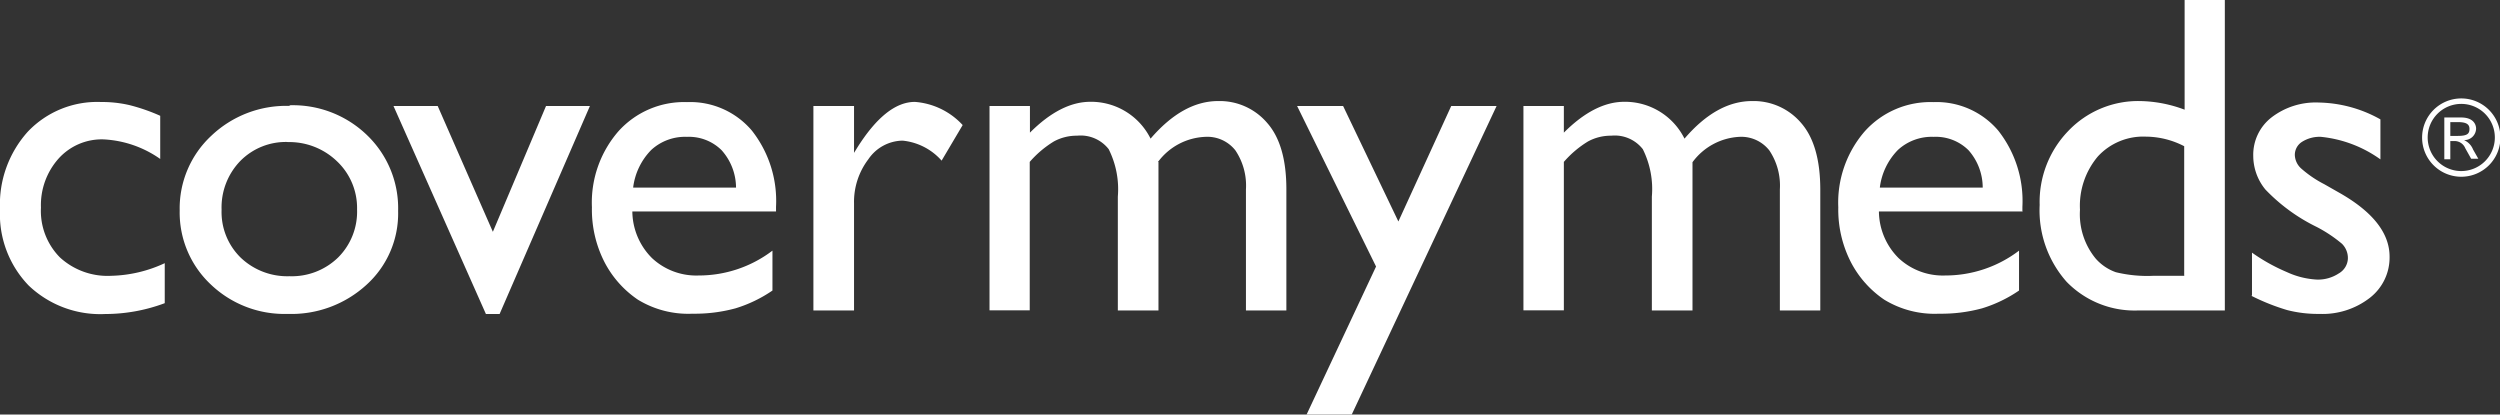 <svg xmlns="http://www.w3.org/2000/svg" id="Layer_1" data-name="Layer 1" viewBox="0 0 237.49 39.38"><rect x="0" y="0" width="237.49" height="39.38" fill="#333333" stroke="none"/><script xmlns=""/><defs><style>.cls-1{fill:#fff;}.cls-2{fill:#fff;}</style></defs><title>logo</title><path class="cls-1" d="M15.65,25v3.8A16.16,16.16,0,0,1,10,29.83a9.85,9.85,0,0,1-7.27-2.7A9.76,9.76,0,0,1,0,19.89,10.34,10.34,0,0,1,2.65,12.5,9.09,9.09,0,0,1,9.59,9.69a11.6,11.6,0,0,1,2.69.29A17.71,17.71,0,0,1,15.22,11v4.1a10.22,10.22,0,0,0-5.4-1.86,5.52,5.52,0,0,0-4.26,1.83,6.63,6.63,0,0,0-1.67,4.65,6.28,6.28,0,0,0,1.8,4.73,6.69,6.69,0,0,0,4.87,1.75A12.69,12.69,0,0,0,15.65,25"/><path class="cls-1" d="M27.36,13.49a6.07,6.07,0,0,0-4.54,1.81,6.34,6.34,0,0,0-1.77,4.62,6.06,6.06,0,0,0,1.81,4.55,6.41,6.41,0,0,0,4.63,1.77,6.31,6.31,0,0,0,4.63-1.78,6.15,6.15,0,0,0,1.8-4.57A6.1,6.1,0,0,0,32,15.31a6.53,6.53,0,0,0-4.73-1.81M27.52,10a10.13,10.13,0,0,1,7.37,2.86,9.62,9.62,0,0,1,2.93,7.19,9.13,9.13,0,0,1-3,7,10.56,10.56,0,0,1-7.49,2.77A10.13,10.13,0,0,1,20,27a9.36,9.36,0,0,1-2.93-7,9.42,9.42,0,0,1,3-7.1,10.33,10.33,0,0,1,7.44-2.84"/><polygon class="cls-1" points="51.87 10.07 56.04 10.07 47.46 29.83 46.16 29.83 37.38 10.07 41.58 10.07 46.82 22.02 51.87 10.07"/><path class="cls-1" d="M60.15,17.82h9.77a5.36,5.36,0,0,0-1.37-3.55A4.41,4.41,0,0,0,65.26,13a4.74,4.74,0,0,0-3.39,1.24,6.16,6.16,0,0,0-1.72,3.55m13.57,2.3H60.07a6.33,6.33,0,0,0,1.87,4.43,6.15,6.15,0,0,0,4.44,1.65,11.56,11.56,0,0,0,7-2.36V27.6a12.85,12.85,0,0,1-3.51,1.69,14.68,14.68,0,0,1-4.08.51,9.17,9.17,0,0,1-5.19-1.33,9.68,9.68,0,0,1-3.18-3.58,10.93,10.93,0,0,1-1.19-5.2,10.32,10.32,0,0,1,2.51-7.21A8.39,8.39,0,0,1,65.26,9.7a7.68,7.68,0,0,1,6.16,2.7,10.79,10.79,0,0,1,2.3,7.24v0.49h0Z"/><path class="cls-1" d="M81.13,10.07v4.45l0.21-.34q2.79-4.5,5.57-4.5a6.87,6.87,0,0,1,4.54,2.2l-2,3.38a5.69,5.69,0,0,0-3.71-1.9,4,4,0,0,0-3.25,1.77,6.69,6.69,0,0,0-1.36,4.2V29.49H77.27V10.07h3.86Z"/><path class="cls-2" d="M110.05,15.39v14.1h-3.86V18.68a8.49,8.49,0,0,0-.87-4.51,3.38,3.38,0,0,0-3-1.28,4.52,4.52,0,0,0-2.21.55,9.73,9.73,0,0,0-2.29,1.94v14.1H94V10.07h3.84V12.6q2.93-2.93,5.74-2.93a6.31,6.31,0,0,1,5.72,3.5q3.07-3.57,6.42-3.57a5.93,5.93,0,0,1,4.65,2.07q1.83,2.07,1.83,6.31V29.49h-3.84V18a6,6,0,0,0-1-3.71A3.39,3.39,0,0,0,114.49,13,5.89,5.89,0,0,0,110,15.39"/><polygon class="cls-2" points="137.86 10.07 142.17 10.07 128.41 39.38 124.12 39.38 130.72 25.32 123.22 10.07 127.59 10.07 132.84 21.04 137.86 10.07"/><path class="cls-1" d="M160.78,15.39v14.1h-3.86V18.68a8.49,8.49,0,0,0-.86-4.51,3.38,3.38,0,0,0-3-1.28,4.52,4.52,0,0,0-2.21.55,9.69,9.69,0,0,0-2.29,1.94v14.1h-3.84V10.07h3.84V12.6q2.93-2.93,5.74-2.93a6.31,6.31,0,0,1,5.72,3.5q3.06-3.57,6.42-3.57a5.93,5.93,0,0,1,4.65,2.07q1.82,2.07,1.83,6.31V29.49h-3.84V18a6,6,0,0,0-1-3.71A3.39,3.39,0,0,0,165.23,13a5.9,5.9,0,0,0-4.45,2.41"/><path class="cls-1" d="M178.58,17.82h9.77A5.36,5.36,0,0,0,187,14.27,4.41,4.41,0,0,0,183.69,13a4.74,4.74,0,0,0-3.39,1.24,6.16,6.16,0,0,0-1.72,3.55m13.57,2.3H178.49a6.33,6.33,0,0,0,1.87,4.43,6.15,6.15,0,0,0,4.44,1.65,11.55,11.55,0,0,0,7-2.36V27.6a12.83,12.83,0,0,1-3.51,1.69,14.68,14.68,0,0,1-4.08.51A9.17,9.17,0,0,1,179,28.47a9.69,9.69,0,0,1-3.18-3.58,10.94,10.94,0,0,1-1.19-5.2,10.33,10.33,0,0,1,2.51-7.21,8.38,8.38,0,0,1,6.52-2.78,7.69,7.69,0,0,1,6.16,2.7,10.8,10.8,0,0,1,2.3,7.24v0.49h0Z"/><path class="cls-1" d="M207.49,26.19V13.89a8,8,0,0,0-3.63-.91,5.86,5.86,0,0,0-4.57,1.88,7.27,7.27,0,0,0-1.7,5.07,6.63,6.63,0,0,0,1.48,4.62A4.57,4.57,0,0,0,201,25.86a12.67,12.67,0,0,0,3.57.34h3Zm0-26.19h3.86V29.49h-8.16a9,9,0,0,1-6.87-2.72,10.22,10.22,0,0,1-2.56-7.3,9.69,9.69,0,0,1,2.69-7,9.17,9.17,0,0,1,6.86-2.87,12.5,12.5,0,0,1,4.22.82V0h0Z"/><path class="cls-1" d="M213.93,28.09V24a17.52,17.52,0,0,0,3.32,1.85,7.76,7.76,0,0,0,2.86.71,3.59,3.59,0,0,0,2.07-.59,1.7,1.7,0,0,0,.86-1.41,1.91,1.91,0,0,0-.56-1.4,13.05,13.05,0,0,0-2.42-1.61A17.08,17.08,0,0,1,215.2,18a5.06,5.06,0,0,1-1.15-3.2,4.49,4.49,0,0,1,1.74-3.65,6.89,6.89,0,0,1,4.49-1.41,12.36,12.36,0,0,1,5.85,1.6v3.8A11.7,11.7,0,0,0,220.49,13a3.11,3.11,0,0,0-1.8.47,1.46,1.46,0,0,0-.69,1.26,1.8,1.8,0,0,0,.62,1.29,10.63,10.63,0,0,0,2.18,1.48l1.37,0.78Q227,21,227,24.38a4.84,4.84,0,0,1-1.87,3.91,7.33,7.33,0,0,1-4.8,1.53,11.7,11.7,0,0,1-3.08-.37,20.52,20.52,0,0,1-3.4-1.36"/><path class="cls-1" d="M232.77,11.6h0.72c0.79,0,1.1.2,1.1,0.64s-0.17.67-1.11,0.67h-0.71V11.6h0Zm-0.57-.47v4h0.57V13.4h0.42a1.09,1.09,0,0,1,1,.68l0.56,1h0.68l-0.5-.88a1.62,1.62,0,0,0-.86-0.89,1.12,1.12,0,0,0,1.15-1.09s0,0,0,0c0-.35-0.21-1.06-1.43-1.06H232.2ZM237,13.07a3.19,3.19,0,1,1-3.19-3.2,3.19,3.19,0,0,1,3.19,3.2h0m0.53,0a3.72,3.72,0,1,0-3.72,3.72,3.72,3.72,0,0,0,3.72-3.72"/><script xmlns=""/></svg>
